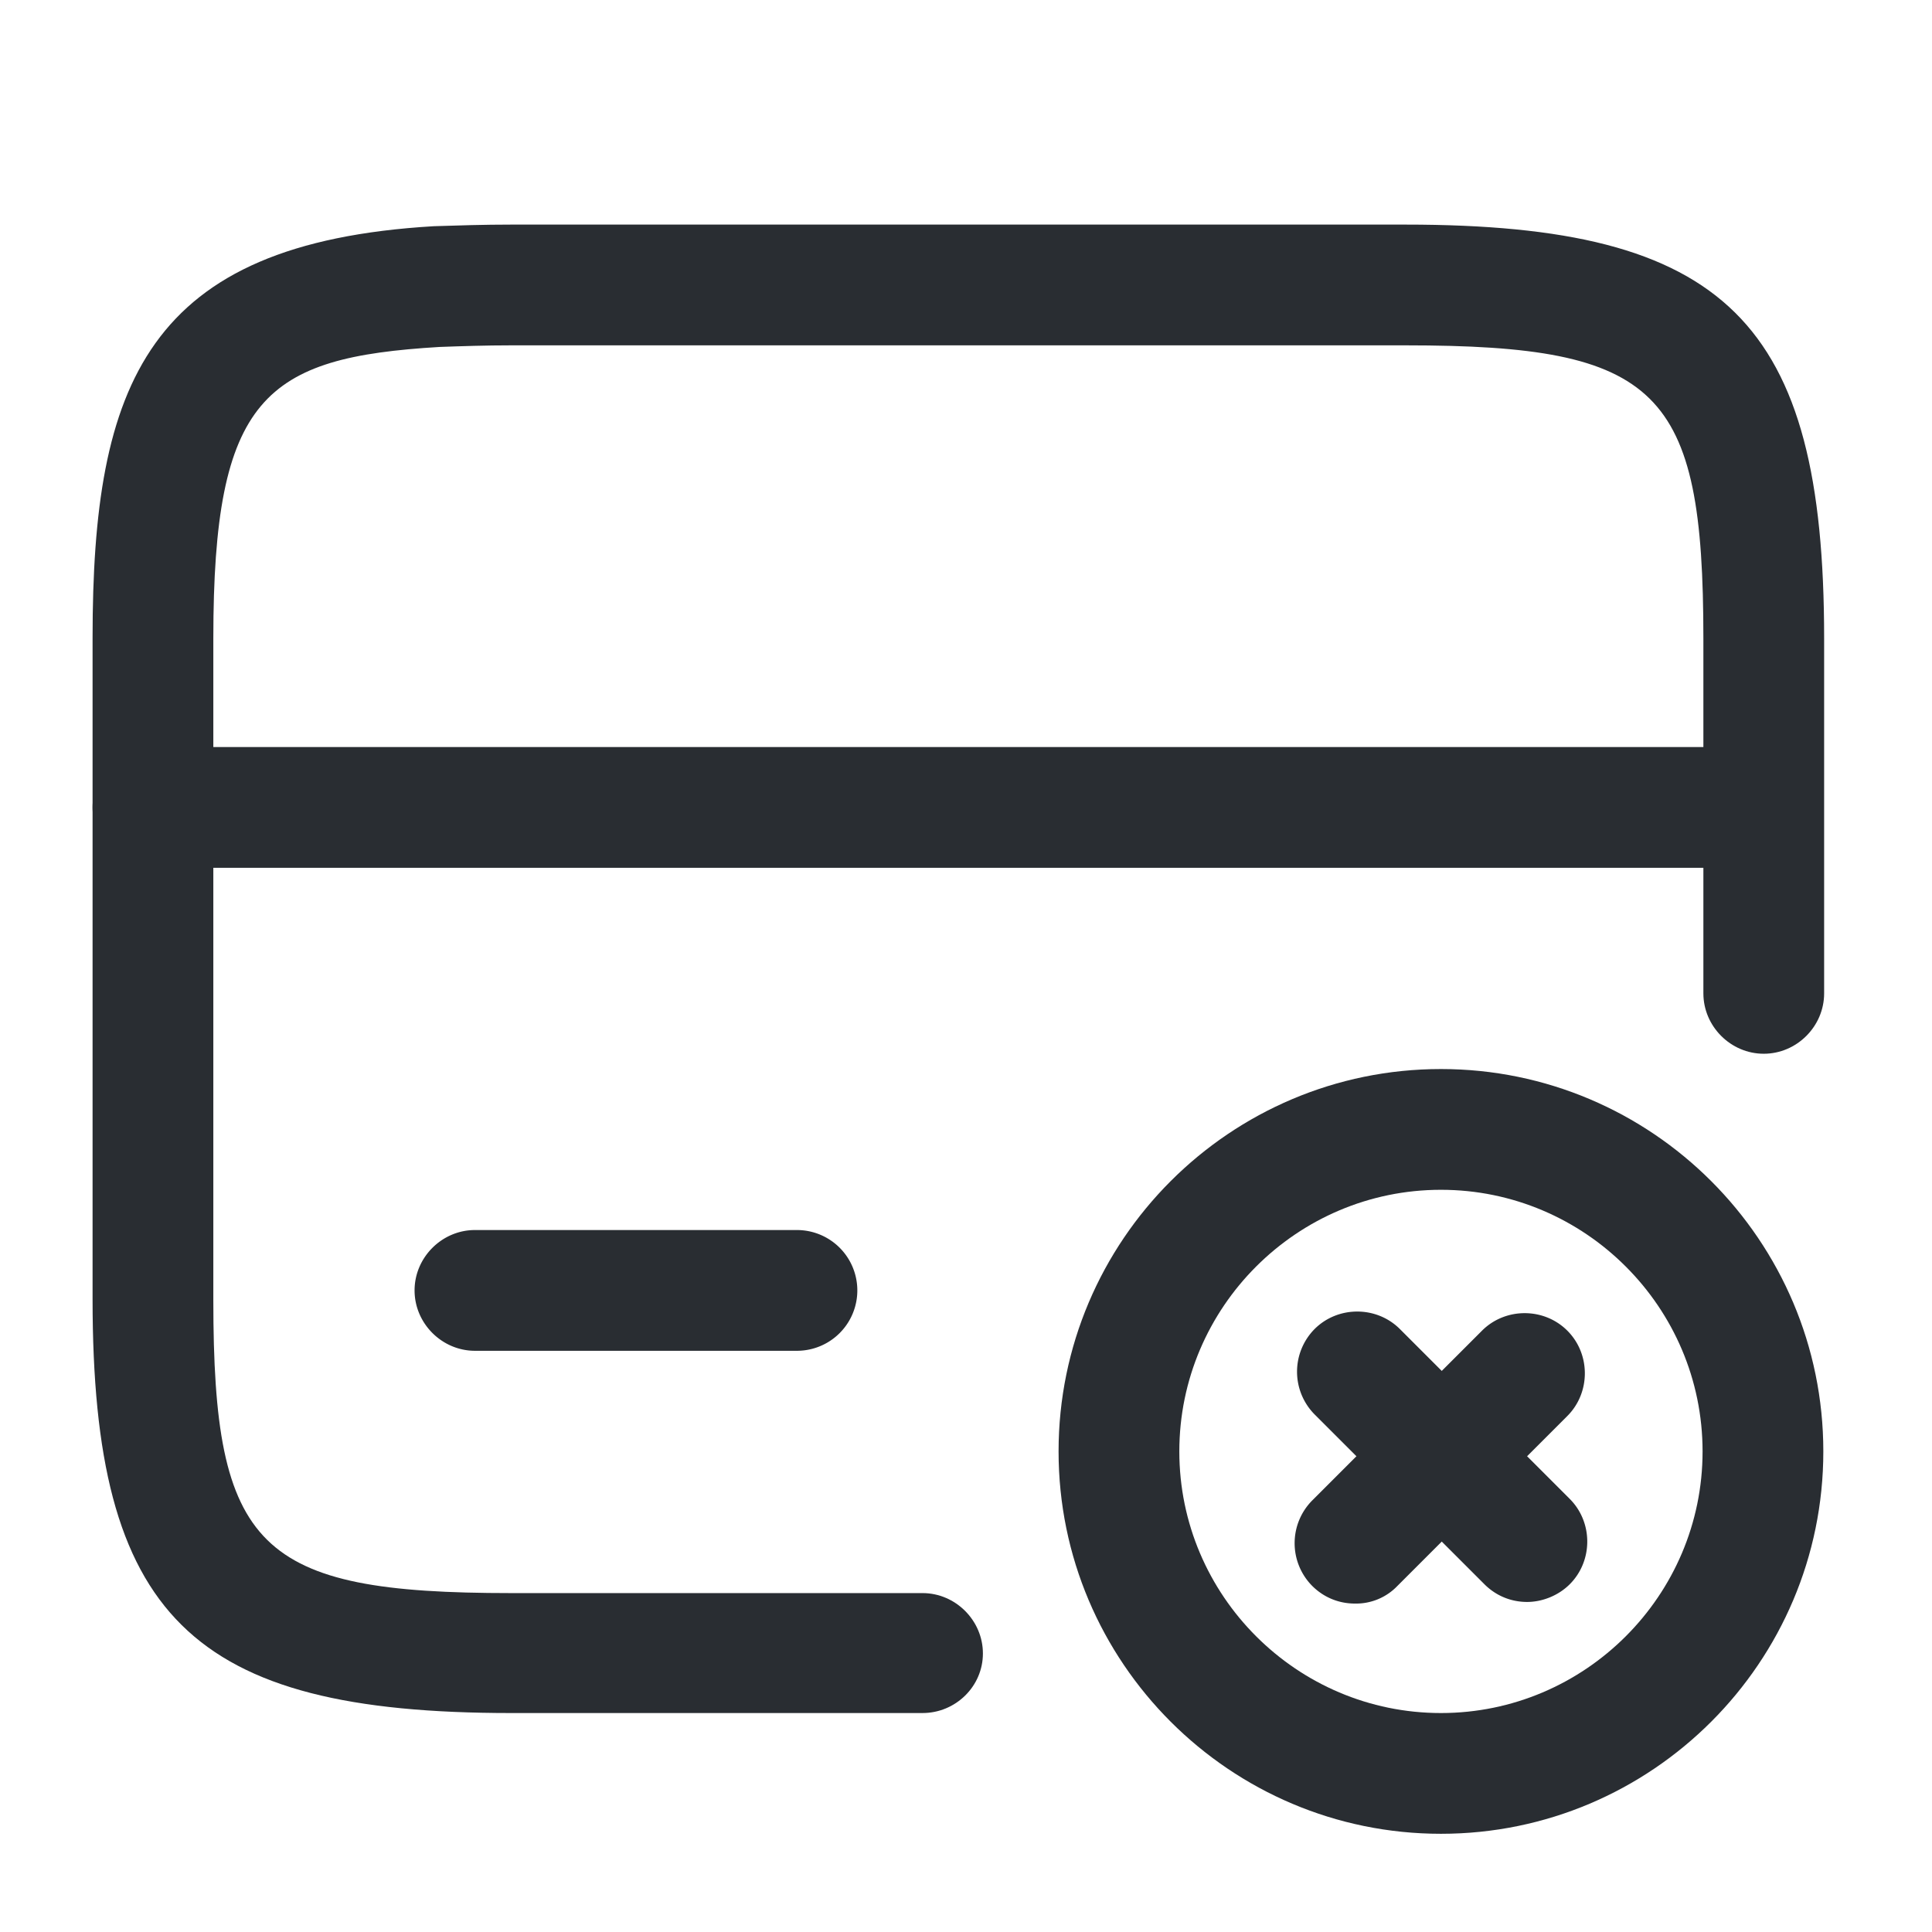 <svg viewBox="0 0 24 24" fill="none" xmlns="http://www.w3.org/2000/svg" height="1em" width="1em">
  <path d="M21.9 10.78h-20c-.41 0-.75-.34-.75-.75s.34-.75.75-.75h20a.749.749 0 1 1 0 1.5Z" fill="#292D32"/>
  <path d="M11.46 21.28H6.35c-3.98 0-5.2-1.2-5.2-5.14V7.92c0-3.15.67-4.9 4.24-5.11.31-.01.62-.02.96-.02h11.11c3.98 0 5.2 1.2 5.2 5.14v4.41c0 .41-.34.75-.75.75s-.75-.34-.75-.75V7.93c0-3.09-.55-3.64-3.7-3.64H6.35c-.32 0-.61.01-.89.02-2.17.13-2.81.62-2.81 3.62v8.22c0 3.09.55 3.64 3.7 3.64h5.11c.41 0 .75.34.75.75s-.34.74-.75.74Z" fill="#292D32"/>
  <path d="M17.9 22.78c-2.62 0-4.75-2.13-4.75-4.75s2.13-4.75 4.75-4.75 4.75 2.13 4.75 4.75-2.13 4.75-4.75 4.75Zm0-8c-1.79 0-3.25 1.46-3.25 3.25s1.46 3.25 3.25 3.25 3.25-1.46 3.25-3.25-1.46-3.25-3.25-3.25Z" fill="#292D32"/>
  <path d="M18.97 19.9c-.19 0-.38-.07-.53-.22l-2.11-2.11a.754.754 0 0 1 0-1.06c.29-.29.77-.29 1.06 0l2.11 2.11c.29.29.29.77 0 1.06-.14.14-.34.22-.53.22Z" fill="#292D32"/>
  <path d="M16.83 19.92c-.19 0-.38-.07-.53-.22a.754.754 0 0 1 0-1.06l2.11-2.11c.29-.29.77-.29 1.06 0 .29.29.29.77 0 1.06l-2.11 2.11a.71.71 0 0 1-.53.22ZM9.9 16.78h-4c-.41 0-.75-.34-.75-.75s.34-.75.75-.75h4a.749.749 0 1 1 0 1.5Z" fill="#292D32"/>
</svg>
